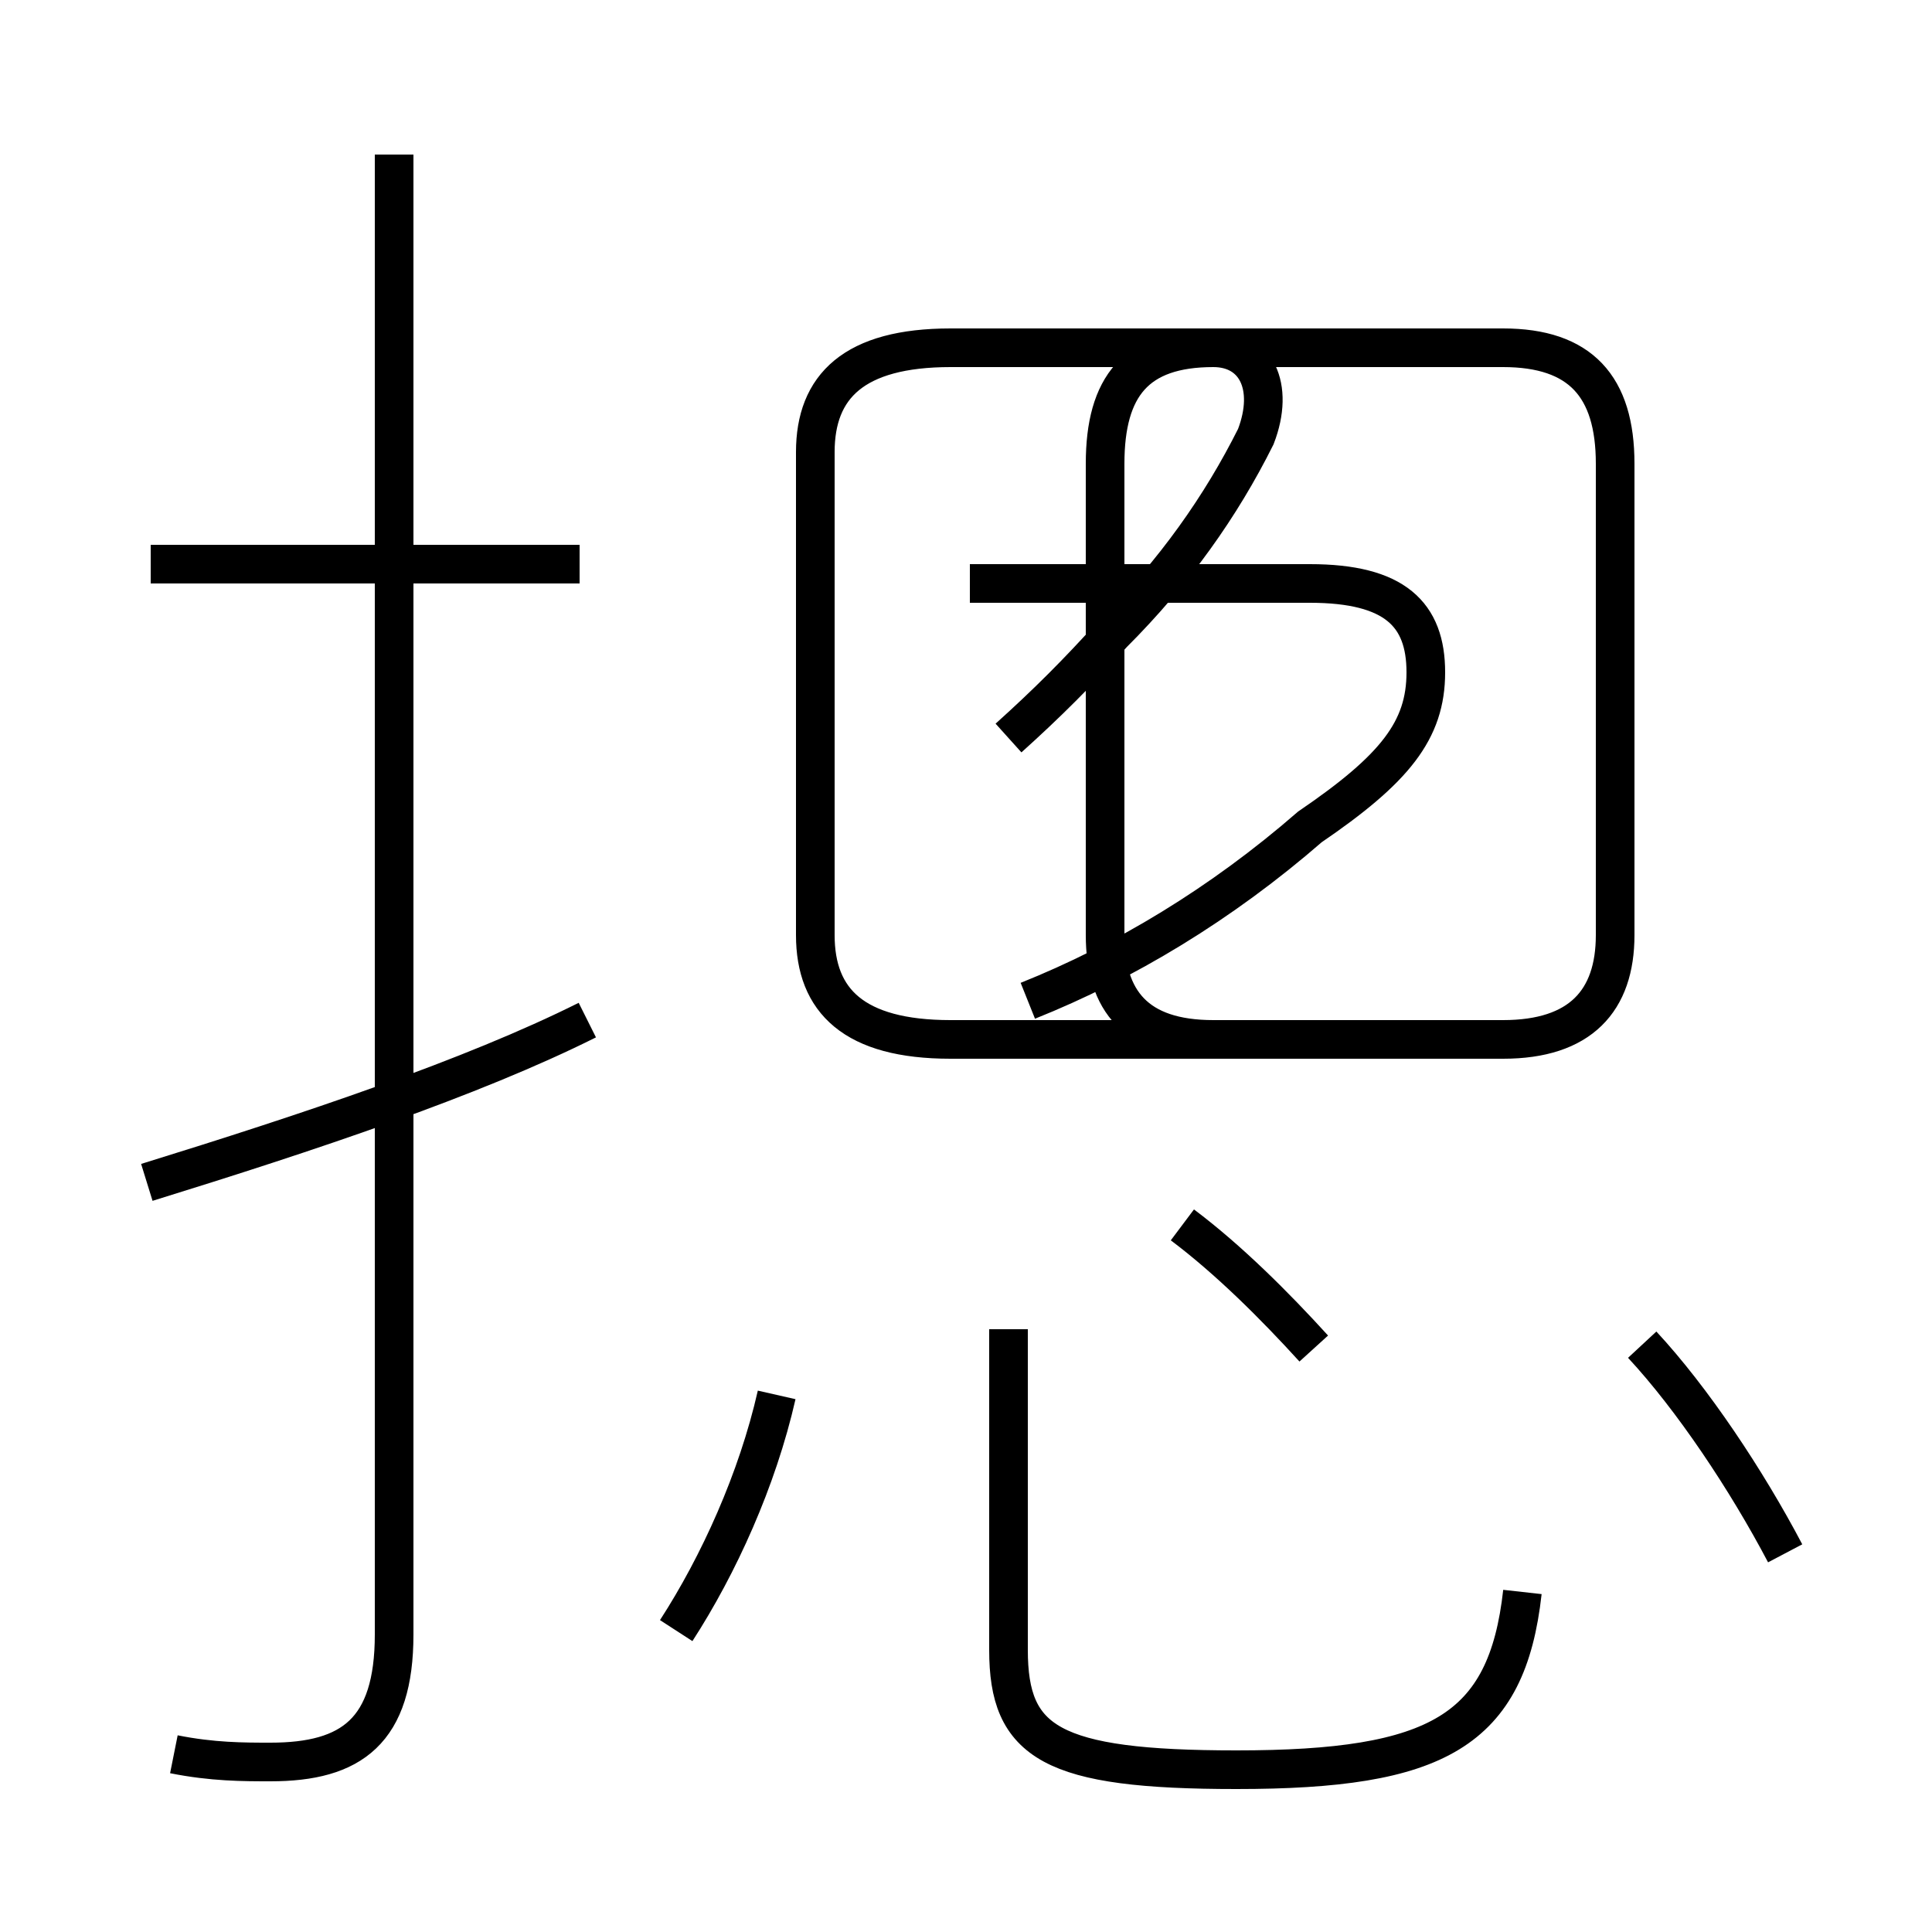 <?xml version='1.0' encoding='utf8'?>
<svg viewBox="0.0 -6.0 50.0 50.0" version="1.1" xmlns="http://www.w3.org/2000/svg">
<rect x="0.0" y="-6.0" width="50.0" height="50.0" fill="#808080" stroke="none"/>
<rect x="-1000" y="-1000" width="2000" height="2000" stroke="white" fill="white"/>
<g style="fill:white;stroke:#000000;  stroke-width:1">
<path d="M 25.1 -28.9 L 33.9 -28.9 C 36.1 -28.9 36.9 -28.1 36.9 -26.6 C 36.9 -25.1 36.1 -24.1 33.9 -22.6 C 31.6 -20.6 29.1 -19.1 26.6 -18.1 M 3.8 -13.4 C 8.0 -14.7 12.2 -16.1 15.2 -17.6 M 17.5 -1.8 C 18.6 -3.5 19.6 -5.7 20.1 -7.9 M 4.5 1.4 C 5.5 1.6 6.3 1.6 7.0 1.6 C 9.1 1.6 10.2 0.8 10.2 -1.7 L 10.2 -40.0 M 39.4 -2.8 C 39.0 0.8 37.2 1.8 32.0 1.8 C 27.2 1.8 26.1 1.1 26.1 -1.3 L 26.1 -9.6 M 15.0 -29.4 L 3.9 -29.4 M 34.0 -9.1 C 33.0 -10.2 31.8 -11.4 30.6 -12.3 M 46.2 -3.8 C 45.2 -5.7 43.8 -7.8 42.5 -9.2 M 26.1 -24.9 C 27.1 -25.8 27.9 -26.6 28.8 -27.6 C 30.4 -29.2 31.6 -30.9 32.5 -32.7 C 33.0 -34.0 32.5 -35.0 31.4 -35.0 L 24.6 -35.0 C 22.1 -35.0 21.1 -34.0 21.1 -32.3 L 21.1 -19.8 C 21.1 -18.1 22.1 -17.1 24.6 -17.1 L 38.9 -17.1 C 40.9 -17.1 41.8 -18.1 41.8 -19.8 L 41.8 -32.0 C 41.8 -34.0 40.9 -35.0 38.9 -35.0 L 31.4 -35.0 C 29.4 -35.0 28.6 -34.0 28.6 -32.0 L 28.6 -19.8 C 28.6 -18.1 29.4 -17.1 31.4 -17.1 L 38.9 -17.1 C 40.9 -17.1 41.8 -18.1 41.8 -19.8 L 41.8 -32.0 C 41.8 -34.0 40.9 -35.0 38.9 -35.0 L 31.4 -35.0 C 29.4 -35.0 28.6 -34.0 28.6 -32.0 L 28.6 -19.8 C 28.6 -18.1 29.4 -17.1 31.4 -17.1 L 38.9 -17.1 C 40.9 -17.1 41.8 -18.1 41.8 -19.8 L 41.8 -32.0 C 41.8 -34.0 40.9 -35.0 38.9 -35.0 L 31.4 -35.0 C 29.4 -35.0 28.6 -34.0 28.6 -32.0 L 28.6 -19.8 C 28.6 -18.1 29.4 -17.1 31.4 -17.1 L 38.9 -17.1 C 40.9 -17.1 41.8 -18.1 41.8 -19.8 L 41.8 -32.0 C 41.8 -34.0 40.9 -35.0 38.9 -35.0 L 31.4 -35.0 C 29.4 -35.0 28.6 -34.0 28.6 -32.0 L 28.6 -19.8 C 28.6 -18.1 29.4 -17.1 31.4 -17.1 L 38.9 -17.1 C 40.9 -17.1 41.8 -18.1 41.8 -19.8 L 41.8 -32.0 C 41.8 -34.0 40.9 -35.0 38.9 -35.0 L 31.4 -35.0 C 29.4 -35.0 28.6 -34.0 28.6 -32.0 L 28.6 -19.8 C 28.6 -18.1 29.4 -17.1 31.4 -17.1 L 38.9 -17.1 C 40.9 -17.1 41.8 -18.1 41.8 -19.8 L 41.8 -32.0 C 41.8 -34.0 40.9 -35.0 38.9 -35.0 L 31.4 -35.0 C 29.4 -35.0 28.6 -34.0 28.6 -32.0 L 28.6 -19.8 C 28.6 -18.1 29.4 -" transform="translate(0.0, 38.0)" />
</g>
</svg>